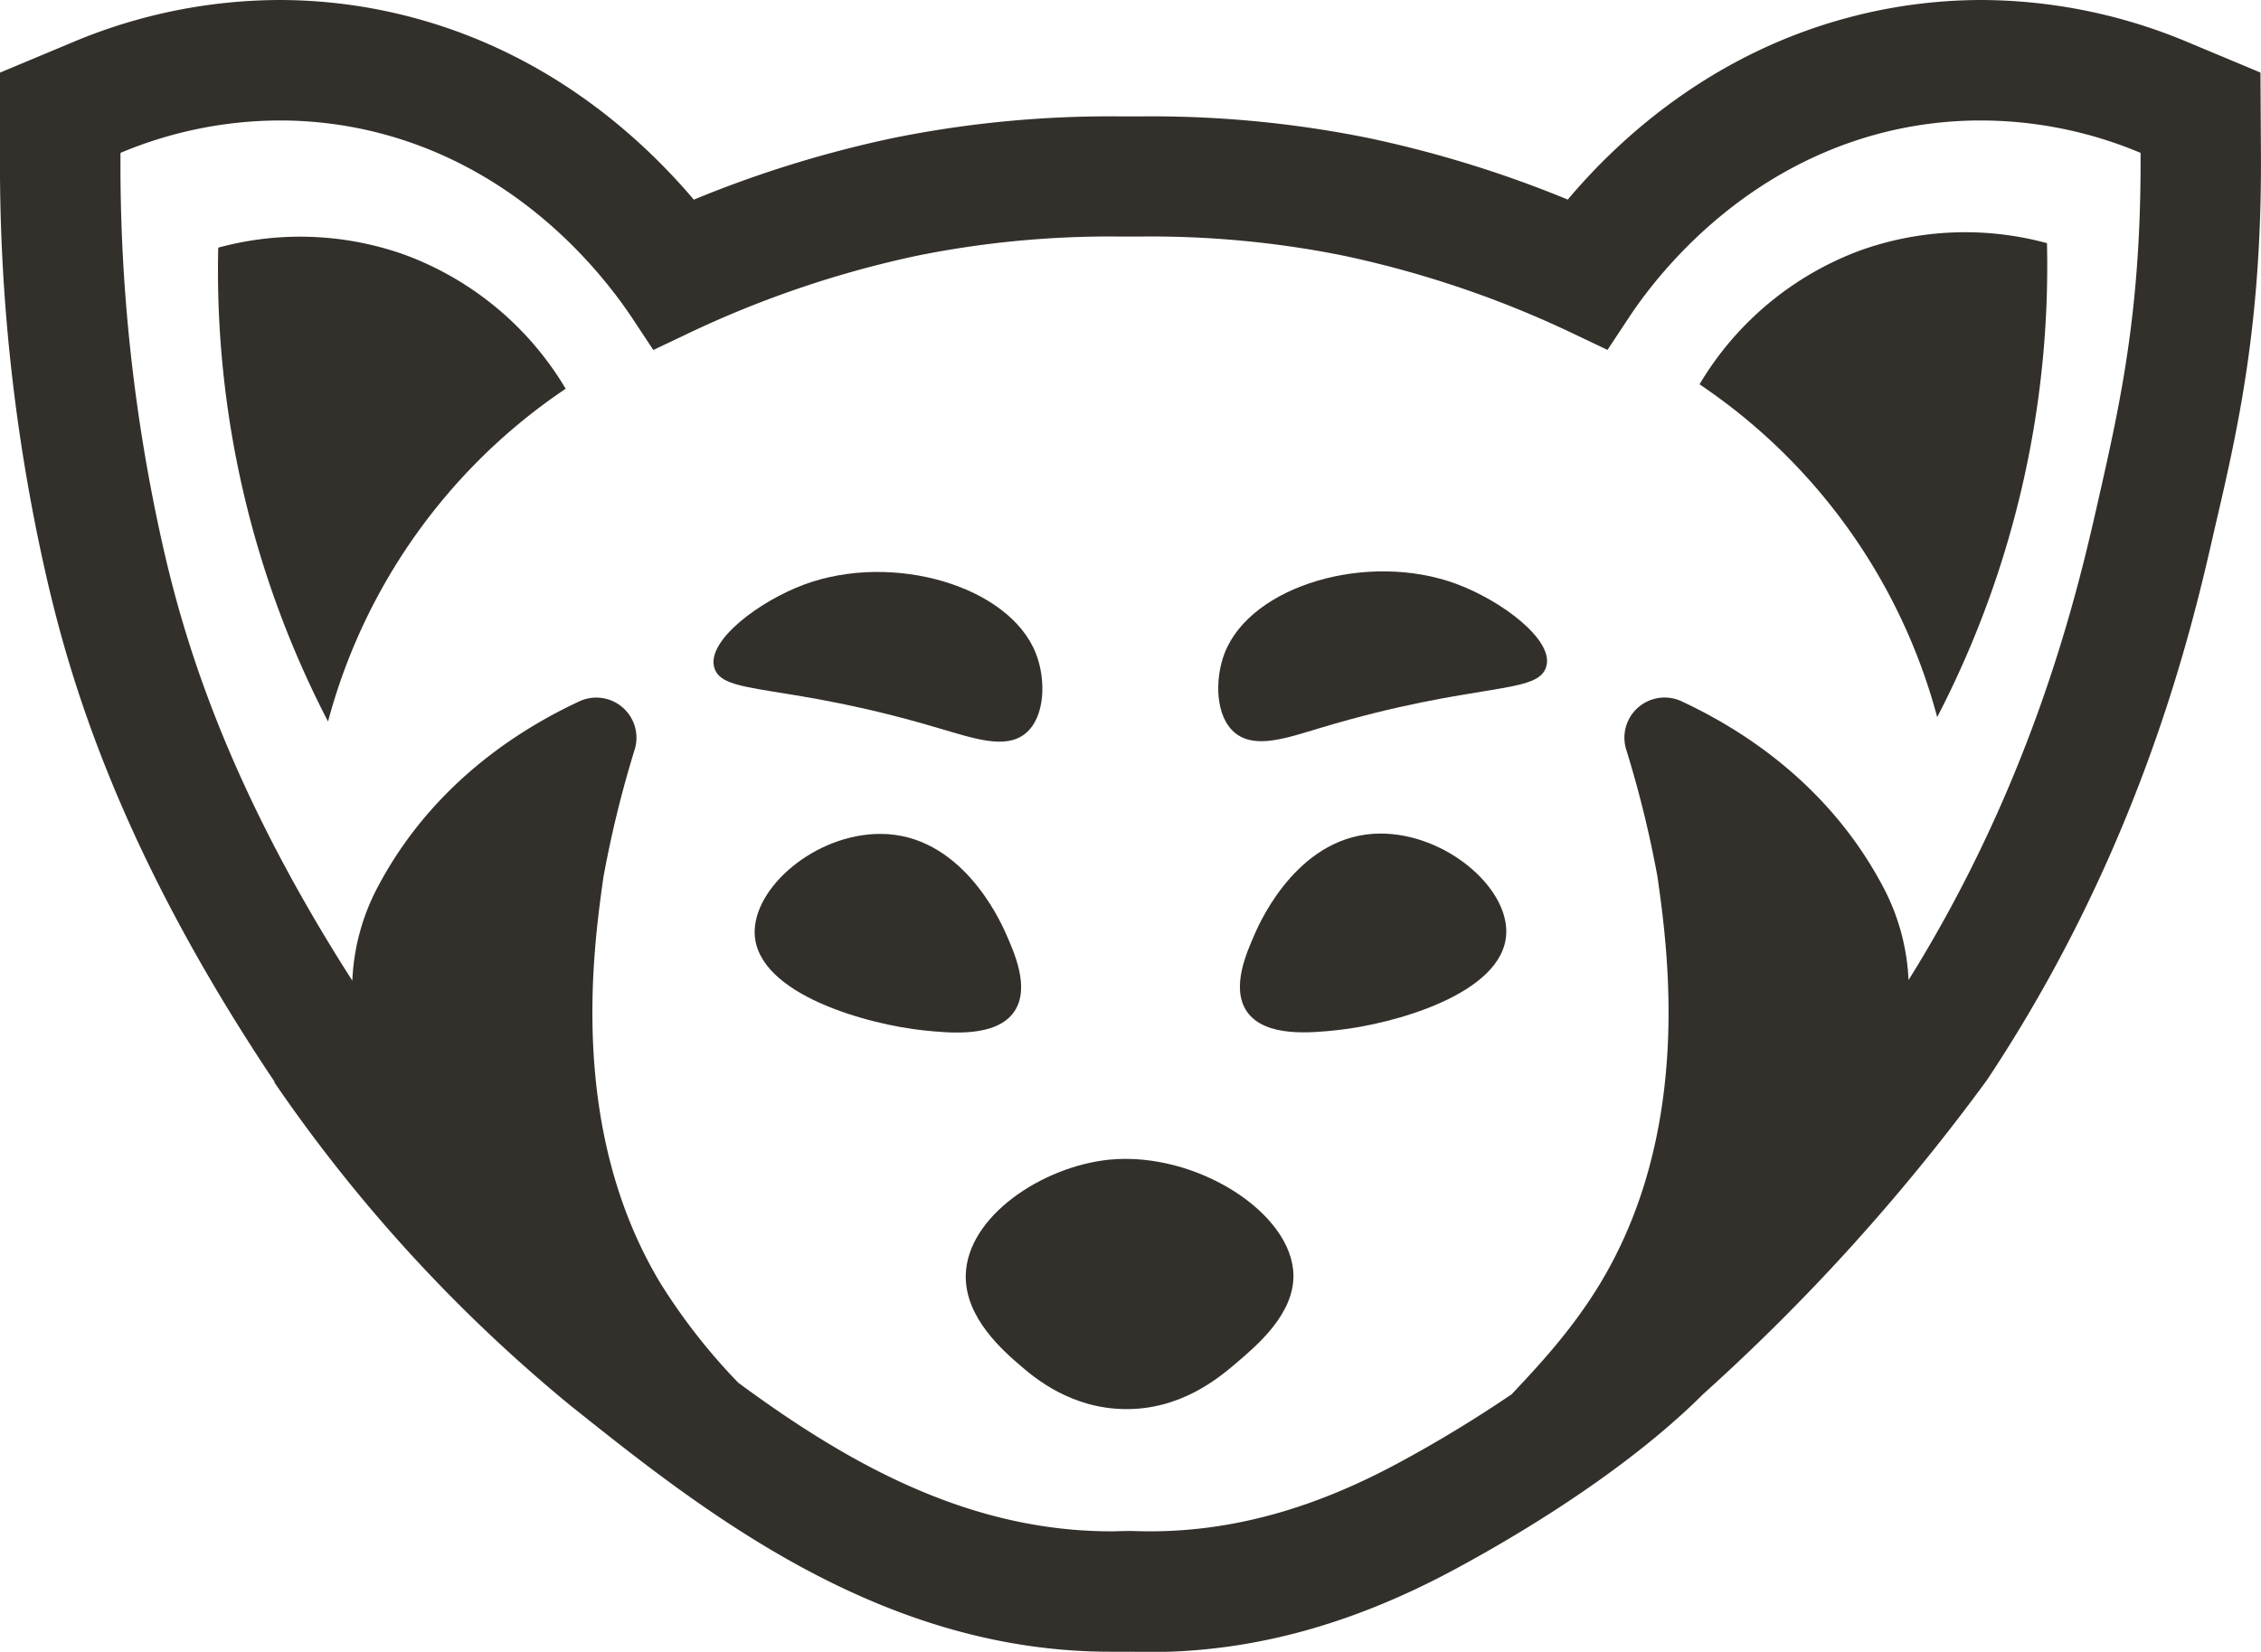 <svg xmlns="http://www.w3.org/2000/svg" viewBox="0 0 337.74 246.79"><title>logo</title><path d="M165.72,173.26c-10,1-21.32,8.49-21.46,17.33-.09,6.35,5.63,11.27,8.29,13.55,2.1,1.81,7.47,6.28,15.44,6.39,8.41.12,14.09-4.69,16.57-6.79,3.22-2.73,8.71-7.38,8.65-13.18C193.12,181.21,178.64,172,165.72,173.26Z" style="fill:#33302c"/><path d="M337.73,22.73l-.07-11.89-11-4.6A80.11,80.11,0,0,0,296,0a77.48,77.48,0,0,0-20,2.65c-20.28,5.43-34,17.89-41.81,27.17a171,171,0,0,0-29.83-9.21,163.16,163.16,0,0,0-33.8-3.22h-3.31a163.16,163.16,0,0,0-33.79,3.22,170.65,170.65,0,0,0-29.82,9.22C95.78,20.55,82.06,8.08,61.77,2.65A77.48,77.48,0,0,0,41.75,0,80.09,80.09,0,0,0,11,6.25l-11,4.6L0,22.73A277.08,277.08,0,0,0,6.8,85.59C10.47,101.78,18,127.27,41,161.6l0,.07,0,.07a231.81,231.81,0,0,0,44.08,48.15l.1.08.1.08c19.42,15.5,46,36.73,80.59,36.73,1,0,1.92,0,2.88,0s2,.05,2.93.05c15.31,0,30.28-4.07,45.76-12.43,15.27-8.25,28.36-17.5,36.95-26.09,6.88-6.19,13.56-12.77,19.85-19.56a307.52,307.52,0,0,0,22.37-27.12l.25-.35.24-.36c23-34.8,30.53-67.86,33.73-82C334.36,63.84,337.89,48.26,337.73,22.73ZM313.39,74.92c-2.86,12.62-9.35,41.13-28.3,71.51a32.79,32.79,0,0,0-3.69-13.72l-.16-.3c-7.92-14.92-20.56-23.23-30.16-27.68a6,6,0,0,0-8.19,7.17A164.11,164.11,0,0,1,247.59,131c1.53,10.85,5.34,37.75-8.58,60.79-4.37,7.23-9.66,12.73-13.2,16.52A193.48,193.48,0,0,1,209,218.52c-11.28,6.1-23.56,10.27-37.2,10.27q-1.32,0-2.66-.05h-.54c-.88,0-1.75.05-2.62.05-21.5,0-39.57-10.31-55.7-22.2a89.56,89.56,0,0,1-11.56-14.76c-13.91-23-10.11-49.94-8.58-60.79a164.11,164.11,0,0,1,4.69-19.13,6,6,0,0,0-8.19-7.17c-9.6,4.45-22.24,12.76-30.16,27.68l-.16.3a32.8,32.8,0,0,0-3.69,13.8c-18.71-29.21-25.11-50.87-28.29-64.9A258.9,258.9,0,0,1,18,22.84,61.69,61.69,0,0,1,41.75,18a59.26,59.26,0,0,1,15.37,2c21,5.61,33,21.07,37.27,27.45l3.2,4.84,5.24-2.49a154.21,154.21,0,0,1,34.28-11.62,145.59,145.59,0,0,1,30.09-2.84h3.31a145.59,145.59,0,0,1,30.09,2.84,154.14,154.14,0,0,1,34.28,11.6l5.24,2.5,3.2-4.84c4.22-6.39,16.3-21.84,37.27-27.45A59.27,59.27,0,0,1,296,18a61.69,61.69,0,0,1,23.75,4.84C319.88,46.29,316.73,60.18,313.39,74.92Z" style="fill:#33302c"/><path d="M60.5,38.08A46.52,46.52,0,0,0,32.6,37,146.27,146.27,0,0,0,49,107.8,86.94,86.94,0,0,1,84.5,58.08,46.84,46.84,0,0,0,60.5,38.08Z" style="fill:#33302c"/><path d="M277.87,37.42a46.84,46.84,0,0,0-24,20,86.94,86.94,0,0,1,35.5,49.72,146.27,146.27,0,0,0,16.4-70.81A46.52,46.52,0,0,0,277.87,37.42Z" style="fill:#33302c"/><path d="M151.51,151.13c2.44-3.58-.1-9-1.24-11.62-1-2.28-6.85-14.93-18.78-14.92-9.69,0-19,8-18.76,14.94.37,9.07,17,13.56,25.28,14.42C141.83,154.34,148.82,155.07,151.51,151.13Z" style="fill:#33302c"/><path d="M217.55,87.24c-13.21-4.88-30.63.2-34.6,10.29-1.54,3.93-1.43,9.6,1.57,12s7.6.76,12.8-.8c23.35-7,32.62-4.82,33.69-9.27C232,95.51,224.23,89.71,217.55,87.24Z" style="fill:#33302c"/><path d="M153.17,109.59c3-2.44,3.1-8.11,1.55-12-4-10.08-21.4-15.15-34.61-10.25-6.67,2.47-14.42,8.29-13.45,12.27,1.07,4.45,10.34,2.25,33.7,9.23C145.57,110.35,150.22,112,153.17,109.59Z" style="fill:#33302c"/><path d="M206.22,124.54c-11.93,0-17.77,12.66-18.76,14.94-1.14,2.63-3.66,8-1.22,11.63,2.69,3.94,9.69,3.2,13.5,2.8,8.24-.87,24.9-5.38,25.26-14.45C225.27,132.51,215.9,124.54,206.22,124.54Z" style="fill:#33302c"/></svg>